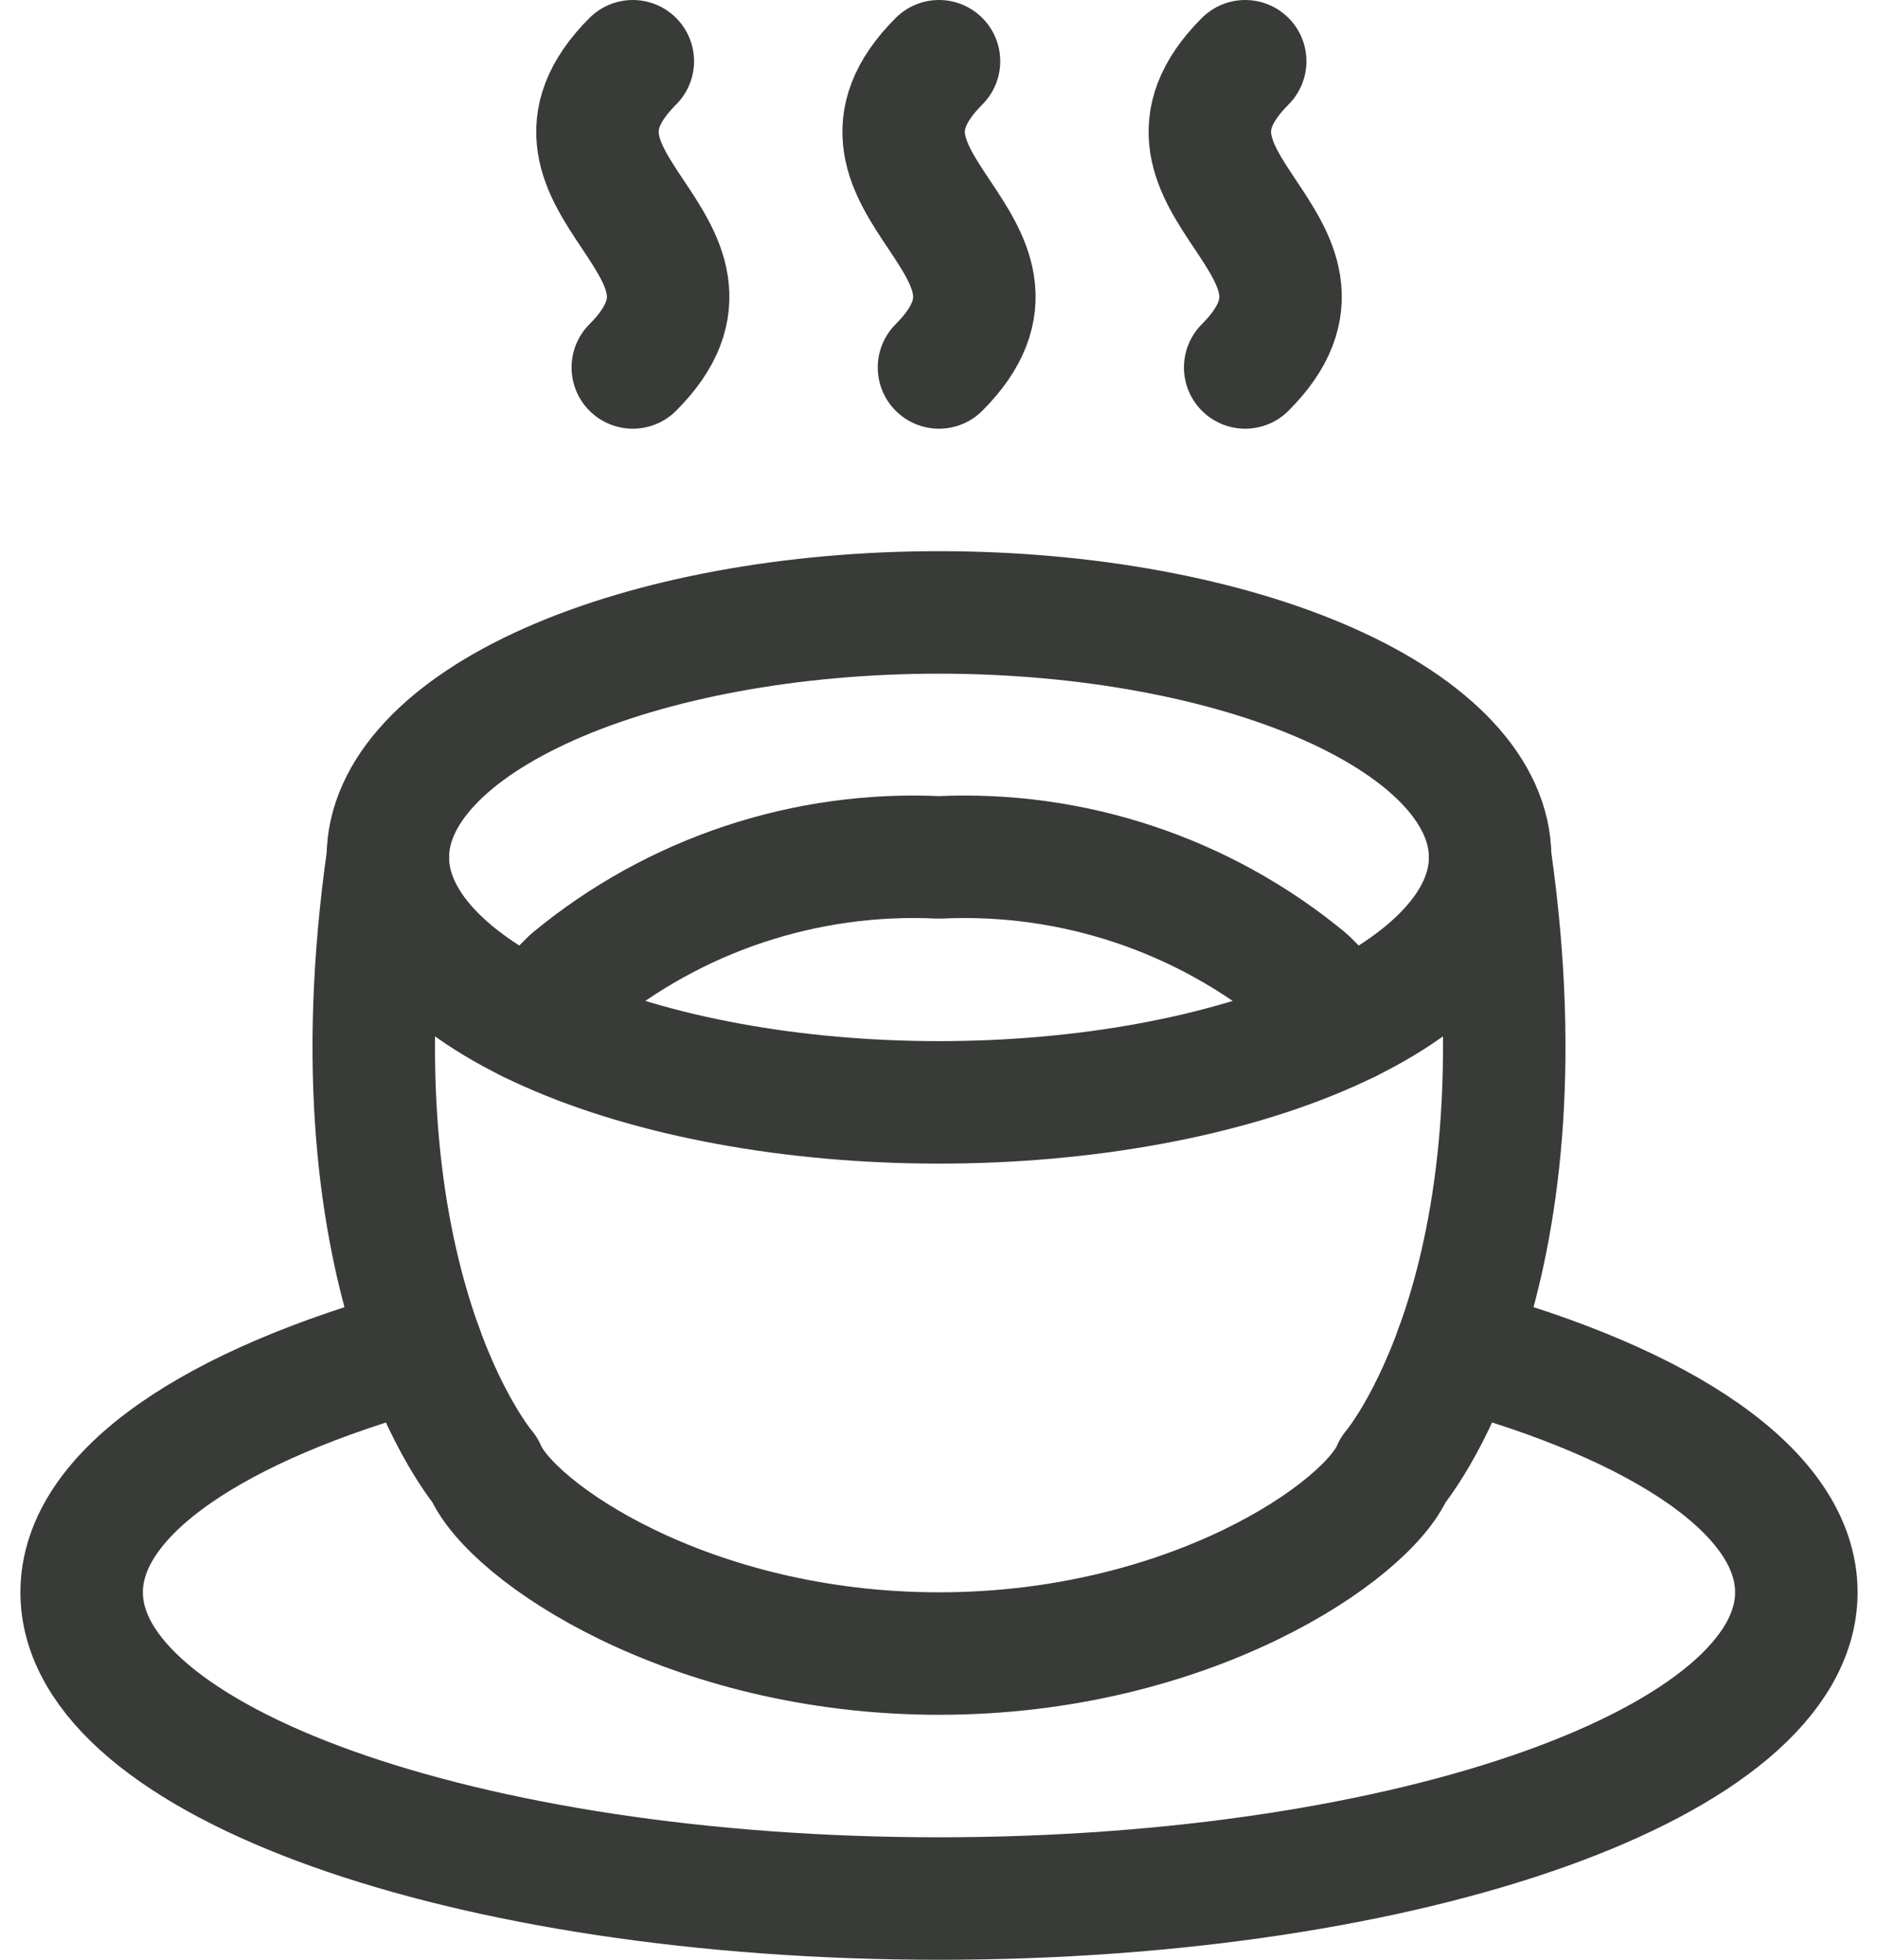 <svg width="46" height="48" viewBox="0 0 46 48" fill="none" xmlns="http://www.w3.org/2000/svg">
<path d="M15.5 1.5C12.5 4.5 18.5 6 15.5 9" stroke="#383B37" stroke-width="3" stroke-linecap="round" stroke-linejoin="round"/>
<path d="M23 1.5C20 4.5 26 6 23 9" stroke="#383B37" stroke-width="3" stroke-linecap="round" stroke-linejoin="round"/>
<path d="M30.5 1.5C27.5 4.5 33.5 6 30.5 9" stroke="#383B37" stroke-width="3" stroke-linecap="round" stroke-linejoin="round"/>
<path d="M35.676 33.02C40.734 34.39 44 36.558 44 39C44 43.142 34.6 46.5 23 46.5C11.4 46.5 2 43.142 2 39C2 36.558 5.266 34.4 10.322 33.02" stroke="#383B37" stroke-width="3" stroke-linecap="round" stroke-linejoin="round"/>
<path d="M9.5 21C8 31.5 11.874 36 11.874 36C12.5 37.5 16.856 40.5 23 40.5C29.144 40.5 33.5 37.5 34.126 36C34.126 36 38 31.5 36.5 21" stroke="#383B37" stroke-width="3" stroke-linecap="round" stroke-linejoin="round"/>
<path d="M9.5 21C9.5 22.591 10.922 24.117 13.454 25.243C15.986 26.368 19.42 27 23 27C26.58 27 30.014 26.368 32.546 25.243C35.078 24.117 36.5 22.591 36.5 21C36.5 19.409 35.078 17.883 32.546 16.757C30.014 15.632 26.58 15 23 15C19.42 15 15.986 15.632 13.454 16.757C10.922 17.883 9.5 19.409 9.5 21V21Z" stroke="#383B37" stroke-width="3" stroke-linecap="round" stroke-linejoin="round"/>
<path d="M12.98 25.02L14 24C16.522 21.914 19.731 20.844 23 21C26.269 20.844 29.478 21.914 32 24L33.02 25.02" stroke="#383B37" stroke-width="3" stroke-linecap="round" stroke-linejoin="round"/>
</svg>
